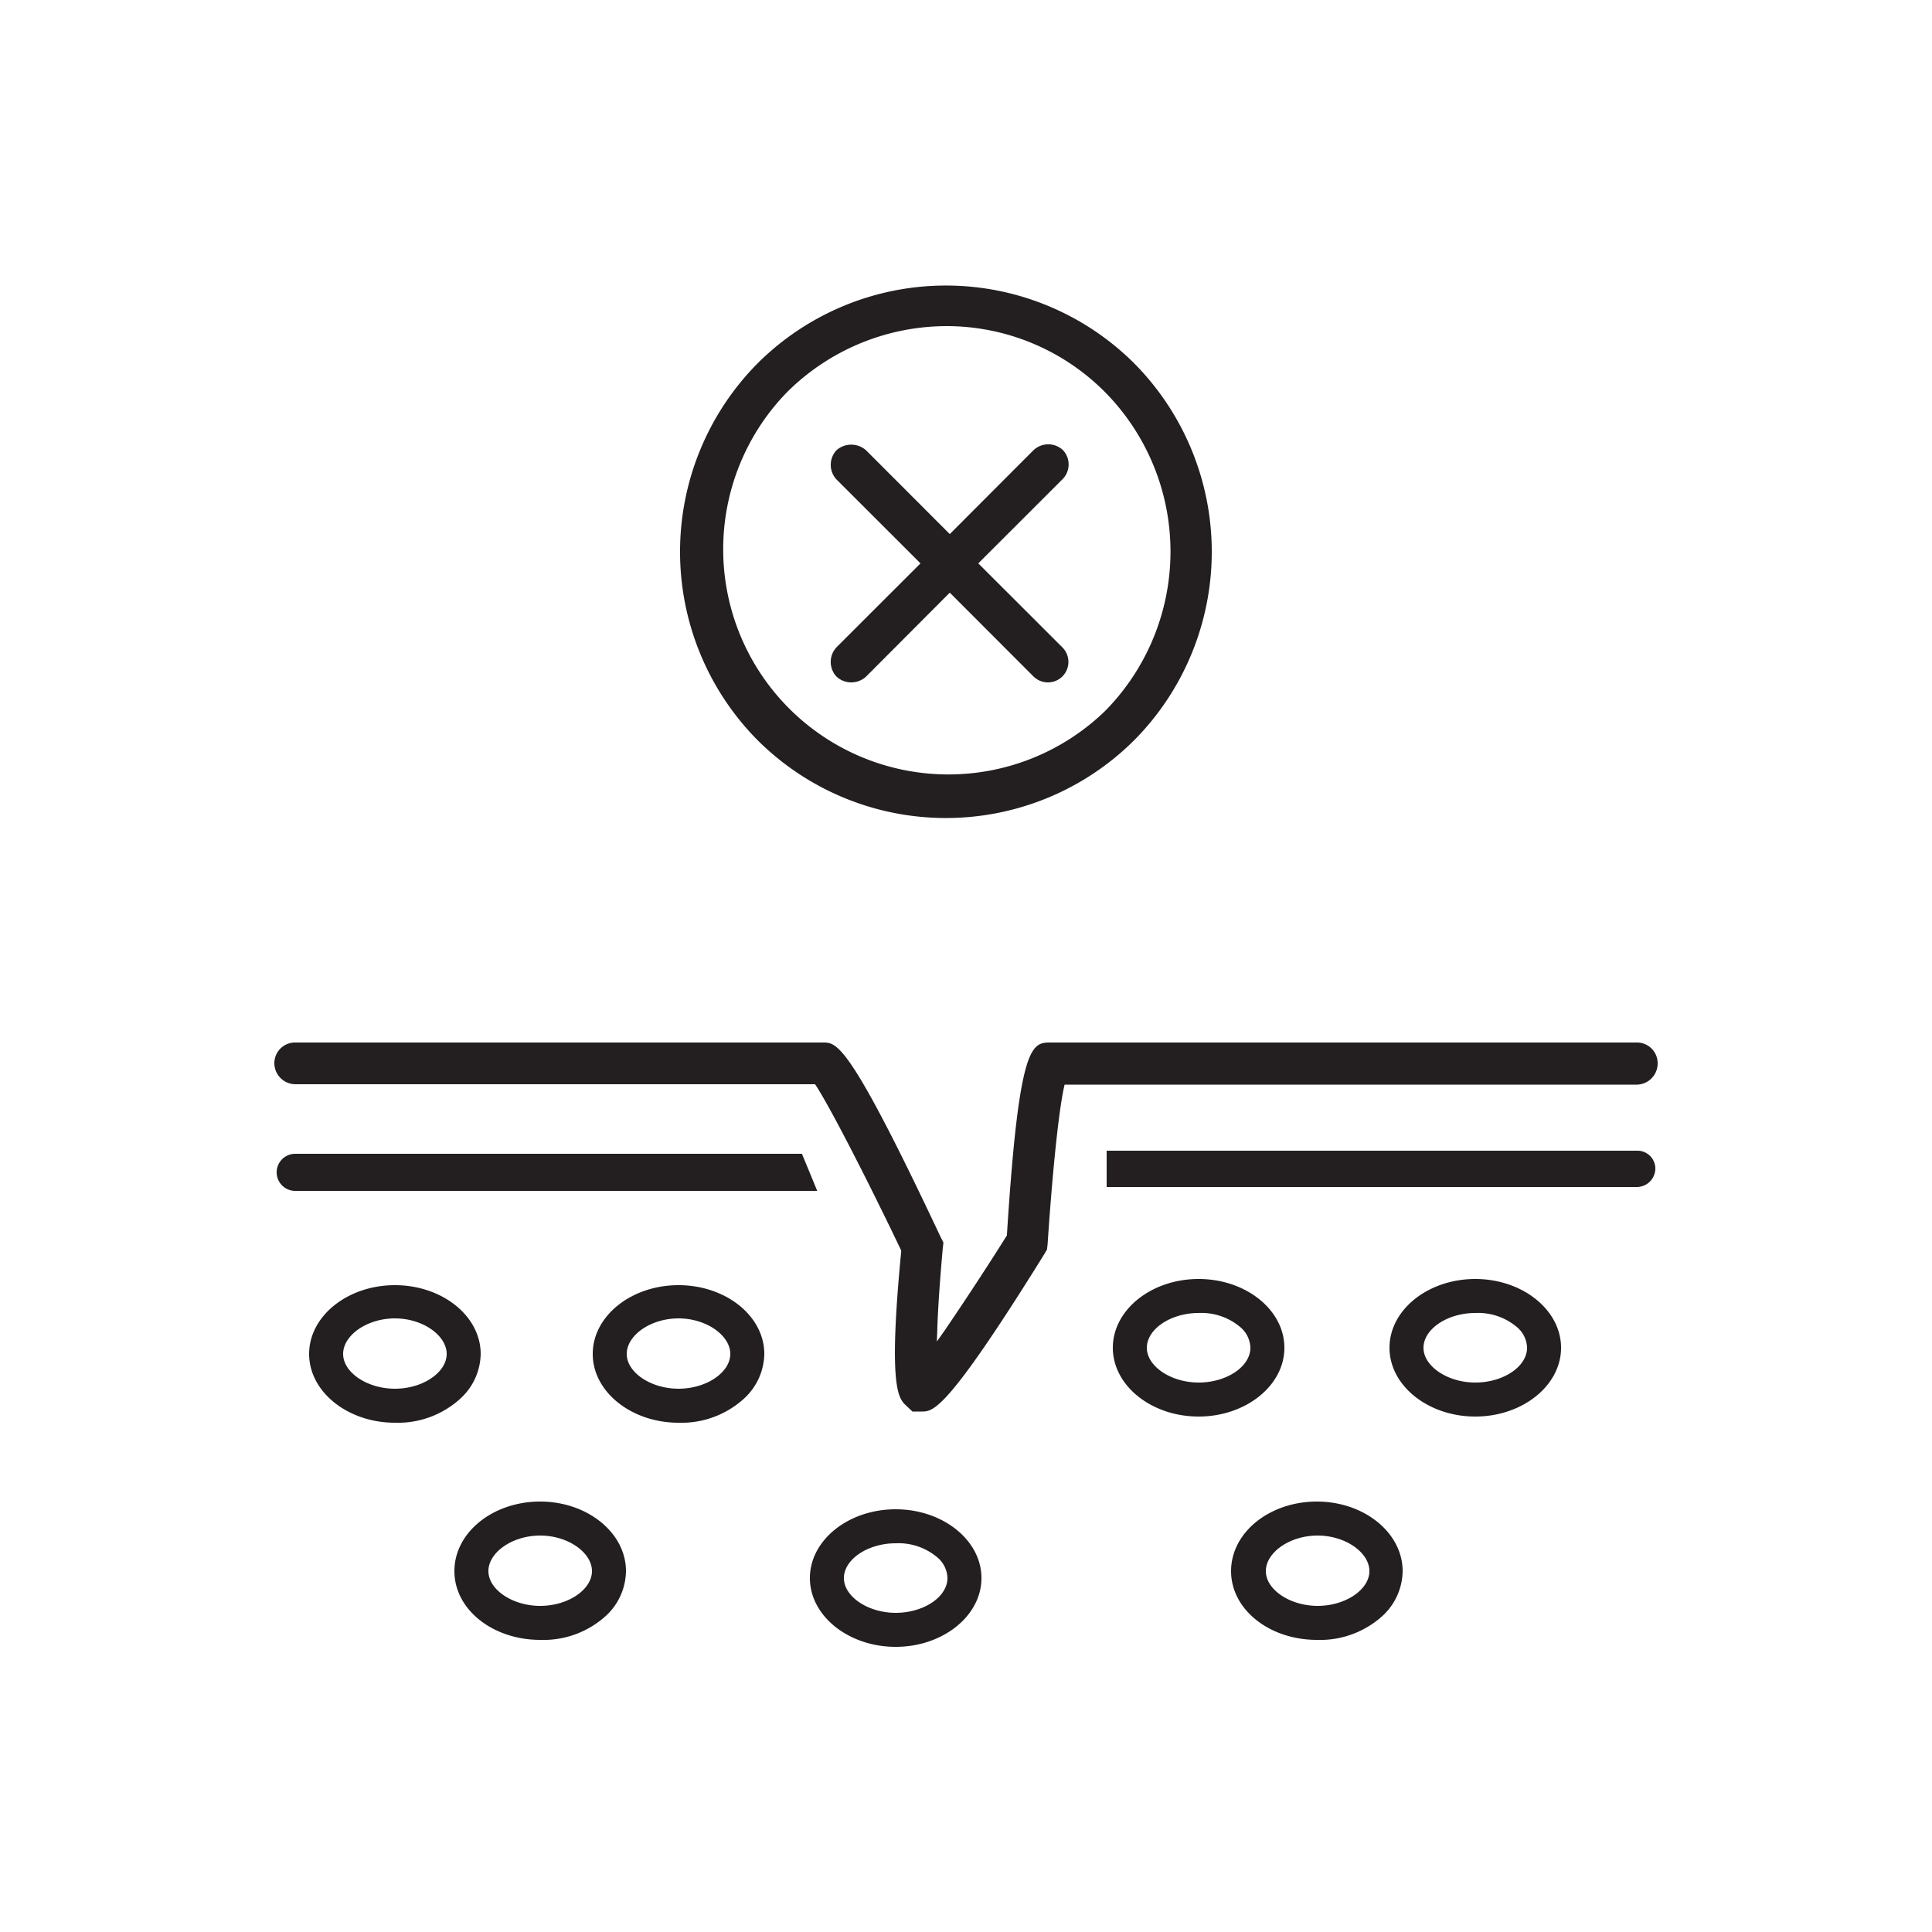 <svg xmlns="http://www.w3.org/2000/svg" viewBox="0 0 250 250"><defs><style>.a{fill:#231f20;}</style></defs><path class="a" d="M155.1,165.5c-6.12,0-11.1,4-11.1,8.9s5,8.9,11.1,8.9,11.1-4,11.1-8.9S161.22,165.5,155.1,165.5Zm0,13.4c-3.57,0-6.7-2.1-6.7-4.5s3.07-4.5,6.7-4.5a7.79,7.79,0,0,1,5.49,1.91,3.63,3.63,0,0,1,1.21,2.59C161.8,176.84,158.73,178.9,155.1,178.9Z"/><path class="a" d="M146.75,47a34.52,34.52,0,0,0-48.7,0,34.64,34.64,0,0,0,0,48.8,34.52,34.52,0,0,0,48.7,0A34.64,34.64,0,0,0,146.75,47ZM143,92a29.14,29.14,0,0,1-41.21-41.2A29.31,29.31,0,0,1,122.4,42.2,28.9,28.9,0,0,1,143,50.75h0A29.37,29.37,0,0,1,143,92Z"/><path class="a" d="M214.5,137.6a2.68,2.68,0,0,0-2.7-2.7H136c-2.49,0-4.13,0-5.7,24.83v.13l-.07.1c-3,4.79-6.29,9.71-8,12.22l-1,1.41.06-1.71c.11-3.35.45-7.5.7-10.32l.09-.77-.34-.67c-11.87-25.22-13.43-25.22-15.25-25.22H38.2a2.68,2.68,0,0,0-2.7,2.7,2.74,2.74,0,0,0,2.7,2.7h67.27l.15.23c2,3.08,7.14,13.2,10.93,21.15l.06.13V162c-1.68,17.33-.34,18.82.46,19.71l1,.94h1.19c1.51,0,3.22,0,15.87-20.36l.35-.6.08-.7c.48-7.28,1.29-16.44,2.11-20.25l.09-.39h74.1A2.74,2.74,0,0,0,214.5,137.6Z"/><path class="a" d="M51.1,166.3c-6.12,0-11.1,4-11.1,8.9s5,8.9,11.1,8.9a12,12,0,0,0,8.58-3.22,8,8,0,0,0,2.52-5.68C62.2,170.29,57.22,166.3,51.1,166.3Zm0,13.4c-3.57,0-6.7-2.1-6.7-4.5s3.07-4.6,6.7-4.6,6.7,2.22,6.7,4.6S54.73,179.7,51.1,179.7Z"/><path class="a" d="M69.9,194.3c-6.12,0-11.1,4-11.1,9s5,8.9,11.1,8.9a12,12,0,0,0,8.6-3.2,8,8,0,0,0,2.5-5.7C81,198.34,76,194.3,69.9,194.3Zm0,13.5c-3.57,0-6.7-2.1-6.7-4.5s3.07-4.6,6.7-4.6,6.7,2.22,6.7,4.6S73.53,207.8,69.9,207.8Z"/><path class="a" d="M103.77,149.3H38.2a2.4,2.4,0,1,0,0,4.8h67.55Z"/><path class="a" d="M87.8,166.3c-6.12,0-11.1,4-11.1,8.9s5,8.9,11.1,8.9a12,12,0,0,0,8.58-3.22,8,8,0,0,0,2.52-5.68C98.9,170.29,93.92,166.3,87.8,166.3Zm0,13.4c-3.57,0-6.7-2.1-6.7-4.5s3.07-4.6,6.7-4.6,6.7,2.22,6.7,4.6S91.43,179.7,87.8,179.7Z"/><path class="a" d="M115.9,195.3c-6.12,0-11.1,4-11.1,8.9s5,8.9,11.1,8.9,11.1-4,11.1-8.9S122,195.3,115.9,195.3Zm0,13.4c-3.57,0-6.7-2.1-6.7-4.5s3.07-4.5,6.7-4.5a7.79,7.79,0,0,1,5.49,1.91,3.63,3.63,0,0,1,1.21,2.59C122.6,206.64,119.53,208.7,115.9,208.7Z"/><path class="a" d="M170.4,194.3c-6.12,0-11.1,4-11.1,9s5,8.9,11.1,8.9A12,12,0,0,0,179,209a8,8,0,0,0,2.5-5.7C181.5,198.34,176.52,194.3,170.4,194.3Zm.1,13.5c-3.57,0-6.7-2.1-6.7-4.5s3.07-4.6,6.7-4.6,6.7,2.22,6.7,4.6S174.13,207.8,170.5,207.8Z"/><path class="a" d="M119.11,72.9,108.25,83.75a2.78,2.78,0,0,0,0,3.81,2.82,2.82,0,0,0,3.81,0L122.9,76.69l10.85,10.86a2.65,2.65,0,0,0,3.7-3.8L126.59,72.9l10.86-10.85a2.71,2.71,0,0,0,.1-3.8,2.78,2.78,0,0,0-3.81,0L122.9,69.11,112.05,58.25a2.89,2.89,0,0,0-3.8,0,2.78,2.78,0,0,0,0,3.8Z"/><path class="a" d="M190.9,165.5c-6.12,0-11.1,4-11.1,8.9s5,8.9,11.1,8.9,11.1-4,11.1-8.9S197,165.5,190.9,165.5Zm0,13.4c-3.57,0-6.7-2.1-6.7-4.5s3.07-4.5,6.7-4.5a7.79,7.79,0,0,1,5.49,1.91,3.63,3.63,0,0,1,1.21,2.59C197.6,176.84,194.53,178.9,190.9,178.9Z"/><path class="a" d="M211.8,148.9H143.2v4.7h68.6a2.41,2.41,0,0,0,2.4-2.4A2.32,2.32,0,0,0,211.8,148.9Z"/></svg>